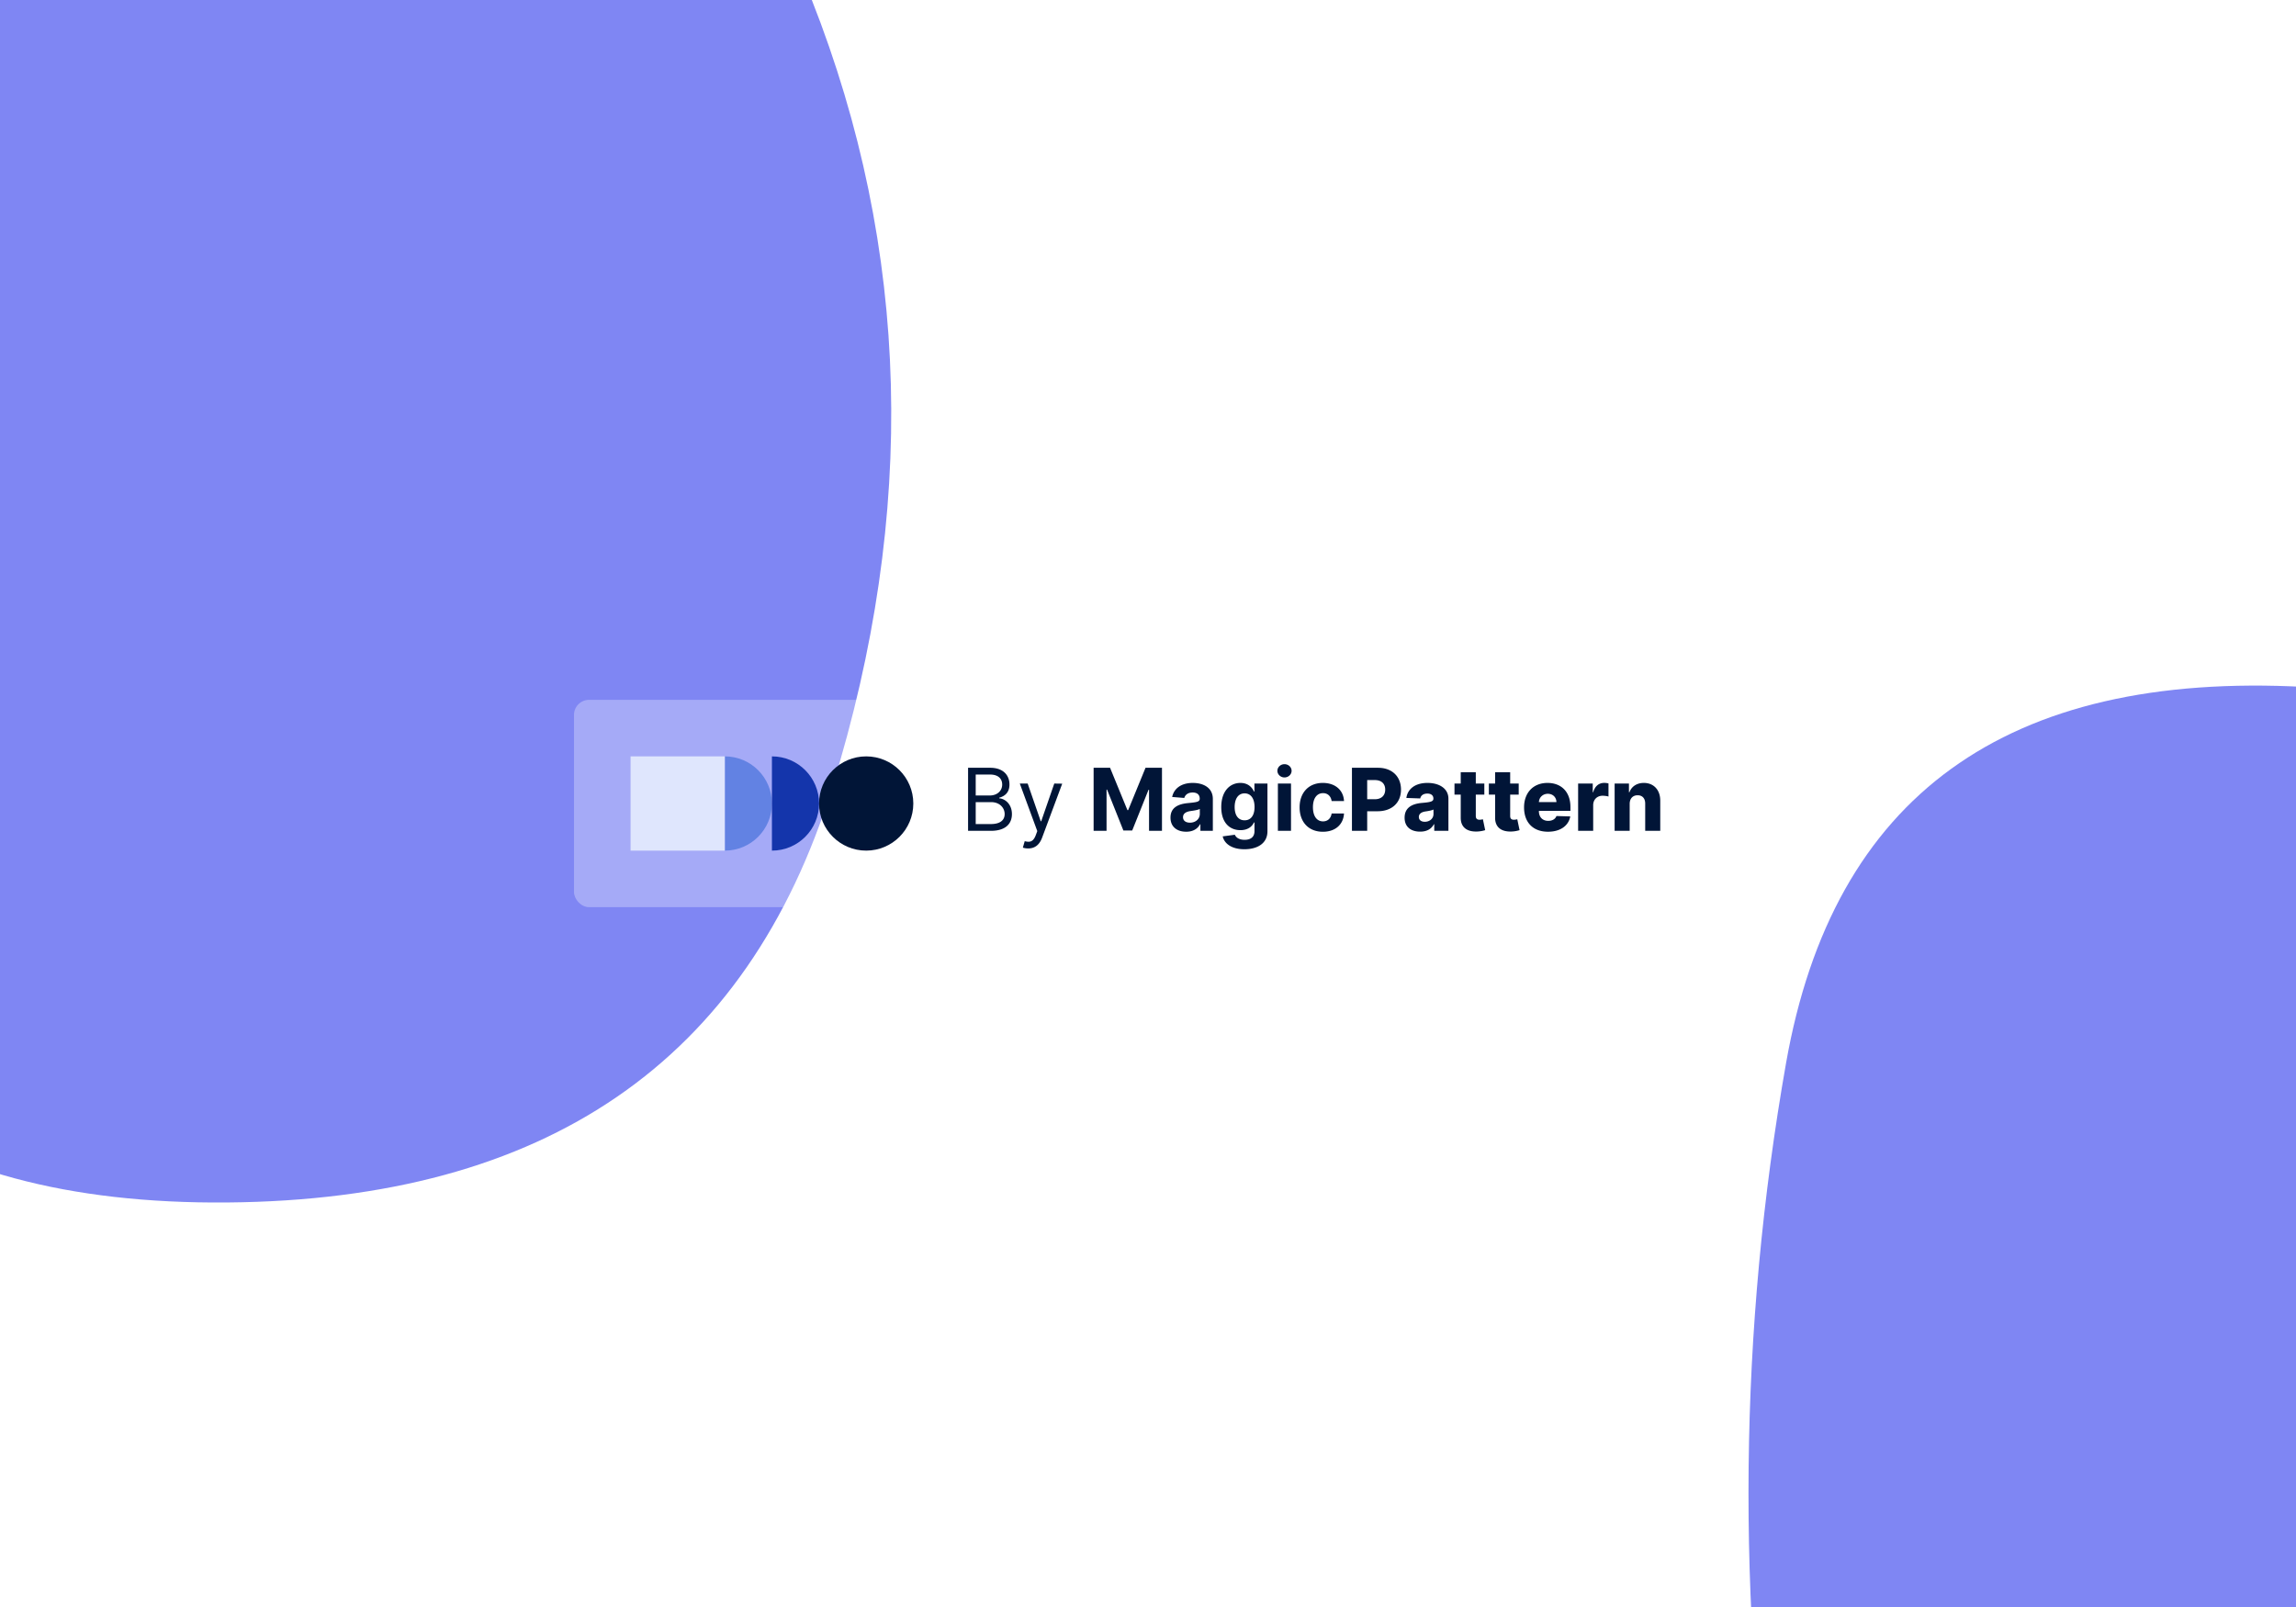 <svg viewBox="0 0 2000 1400" xmlns="http://www.w3.org/2000/svg">
    <defs>
        <clipPath id="a">
            <path fill="currentColor" d="M1393 1226.5q-111 358.5-527 362T396 1230q-54-362 7.5-710.5t452-327.5Q1246 213 1375 540.5t18 686Z" />
        </clipPath>
        <clipPath id="b">
            <path fill="currentColor" d="M1393 1226.5q-111 358.5-527 362T396 1230q-54-362 7.5-710.5t452-327.5Q1246 213 1375 540.5t18 686Z" />
        </clipPath>
    </defs>
    <path fill="#FFF" d="M0 0h2000v1400H0z" />
    <g clip-path="url(#a)" transform="translate(-668 -540.915)">
        <path fill="#7F86F3" d="M1393 1226.5q-111 358.5-527 362T396 1230q-54-362 7.5-710.5t452-327.5Q1246 213 1375 540.5t18 686Z" />
    </g>
    <g clip-path="url(#b)" transform="translate(1152.326 406.474)">
        <path fill="#7F86F3" d="M1393 1226.5q-111 358.5-527 362T396 1230q-54-362 7.5-710.5t452-327.5Q1246 213 1375 540.5t18 686Z" />
    </g>
    <svg width="1000" height="180.624" viewBox="0 0 1218 220" fill="none" xmlns="http://www.w3.org/2000/svg" transform="translate(500 609.688)">
        <rect width="1218" height="220" rx="16" fill="#fff" fill-opacity=".3" />
        <path d="M210 110c0-27.614-22.386-50-50-50v100c27.614 0 50-22.386 50-50Z" fill="#6282E3" />
        <path d="M260 110c0-27.614-22.386-50-50-50v100c27.614 0 50-22.386 50-50Z" fill="#1435AB" />
        <circle cx="310" cy="110" r="50" fill="#011537" />
        <path fill="#DFE6FD" d="M60 60h100v100H60z" />
        <path d="M418.102 139h24.176c15.813 0 22.347-7.71 22.347-17.773 0-10.585-7.318-16.335-13.46-16.727v-.653c5.75-1.569 10.846-5.358 10.846-13.983 0-9.802-6.534-17.773-20.517-17.773h-23.392V139Zm8.103-7.188v-23.261h16.465c8.756 0 14.245 5.881 14.245 12.676 0 5.881-4.051 10.585-14.637 10.585h-16.073Zm0-30.318V79.278h15.289c8.887 0 12.807 4.705 12.807 10.586 0 7.056-5.75 11.63-13.068 11.63h-15.028Zm55.654 56.194c6.958 0 11.892-3.692 14.767-11.37l21.366-57.37-8.429-.13-13.852 39.989h-.523l-13.852-39.989h-8.364l18.557 50.443-1.437 3.921c-2.745 7.514-6.273 8.233-11.892 6.795l-1.961 6.796c.784.392 3.006.915 5.62.915ZM551.3 72.091V139h13.721V95.287h.556l17.315 43.386h9.344l17.315-43.223h.556V139h13.721V72.09h-17.446l-18.426 44.955h-.784l-18.426-44.954H551.3Zm98.232 67.856c7.416 0 12.218-3.234 14.669-7.906h.392V139h13.199v-33.847c0-11.957-10.128-16.988-21.302-16.988-12.022 0-19.929 5.75-21.856 14.897l12.872 1.046c.947-3.332 3.92-5.783 8.919-5.783 4.737 0 7.449 2.385 7.449 6.502v.196c0 3.234-3.43 3.659-12.153 4.508-9.932.915-18.851 4.247-18.851 15.453 0 9.932 7.089 14.963 16.662 14.963Zm3.985-9.605c-4.279 0-7.35-1.993-7.35-5.815 0-3.92 3.234-5.848 8.134-6.534 3.039-.425 8.005-1.144 9.671-2.254v5.325c0 5.26-4.345 9.278-10.455 9.278Zm57.68 28.195c14.342 0 24.536-6.534 24.536-19.047V88.818h-13.82v8.43h-.523c-1.862-4.085-5.946-9.083-14.342-9.083-11.01 0-20.321 8.56-20.321 25.646 0 16.695 9.05 24.47 20.354 24.47 8.004 0 12.48-4.018 14.309-8.167h.588v9.18c0 6.567-4.41 9.246-10.454 9.246-6.142 0-9.246-2.679-10.389-5.391l-12.873 1.732c1.667 7.579 9.41 13.656 22.935 13.656Zm.294-30.71c-6.828 0-10.552-5.424-10.552-14.081 0-8.527 3.659-14.506 10.552-14.506 6.763 0 10.553 5.717 10.553 14.506 0 8.853-3.855 14.081-10.553 14.081ZM746.808 139h13.917V88.818h-13.917V139Zm6.991-56.65c4.15 0 7.547-3.17 7.547-7.057 0-3.856-3.397-7.025-7.547-7.025-4.116 0-7.514 3.17-7.514 7.025 0 3.887 3.398 7.056 7.514 7.056Zm40.749 57.63c13.362 0 21.758-7.841 22.412-19.373h-13.134c-.817 5.357-4.345 8.363-9.115 8.363-6.501 0-10.716-5.456-10.716-15.061 0-9.474 4.247-14.898 10.716-14.898 5.097 0 8.364 3.365 9.115 8.364h13.134c-.589-11.598-9.377-19.21-22.478-19.21-15.224 0-24.633 10.552-24.633 25.94 0 15.257 9.245 25.875 24.699 25.875Zm30.832-.98h16.172v-20.778h10.977c15.323 0 24.895-9.083 24.895-22.968 0-13.754-9.376-23.163-24.404-23.163h-27.64V139Zm16.172-33.52V85.126h7.972c7.253 0 11.14 3.92 11.14 10.128 0 6.175-3.887 10.226-11.14 10.226h-7.972Zm56.193 34.369c6.992 0 11.827-2.711 14.571-7.84h.392V139h15.029v-34.108c0-10.618-9.442-16.727-22.216-16.727-13.493 0-21.138 6.795-22.412 15.943l14.734.523c.686-3.202 3.333-5.162 7.547-5.162 3.921 0 6.404 1.895 6.404 5.26v.163c0 3.071-3.333 3.724-11.892 4.476-10.161.849-18.655 4.606-18.655 15.714 0 9.932 6.893 14.767 16.498 14.767Zm4.934-10.454c-3.692 0-6.306-1.764-6.306-5.097 0-3.234 2.549-5.194 7.09-5.88 2.973-.425 6.632-1.079 8.429-2.026v4.77c0 4.9-4.117 8.233-9.213 8.233Zm63.152-40.577h-9.05V76.796h-15.976v12.022h-6.632v11.762h6.632v24.404c-.098 10.161 6.501 15.257 17.773 14.735 3.855-.196 6.632-.98 8.167-1.438l-2.417-11.532c-.686.163-2.287.49-3.496.49-2.581 0-4.051-1.046-4.051-4.019v-22.64h9.05V88.818Zm36.479 0h-9.053V76.796h-15.975v12.022h-6.632v11.762h6.632v24.404c-.098 10.161 6.501 15.257 17.772 14.735a33.364 33.364 0 0 0 8.166-1.438l-2.42-11.532c-.68.163-2.283.49-3.491.49-2.581 0-4.052-1.046-4.052-4.019v-22.64h9.053V88.818Zm31.07 51.129c13.16 0 21.82-6.37 23.65-16.237l-14.67-.424c-1.24 3.332-4.51 5.129-8.69 5.129-6.14 0-9.93-4.084-9.93-10.226v-.425h33.45v-3.986c0-16.53-10.06-25.613-24.3-25.613-15.16 0-24.9 10.389-24.9 25.94 0 16.074 9.61 25.842 25.39 25.842Zm-9.64-31.461c.23-4.999 4.18-8.789 9.47-8.789 5.26 0 9.05 3.66 9.12 8.789h-18.59ZM1065.35 139h15.98v-27.247c0-5.979 4.25-9.997 9.96-9.997 1.9 0 4.74.326 6.28.849V88.72c-1.34-.36-3.01-.588-4.48-.588-5.49 0-9.87 3.202-11.7 9.834h-.52v-9.148h-15.52V139Zm54.7-28.619c.03-5.718 3.37-9.115 8.43-9.115s8.07 3.332 8.04 8.886V139h15.97v-31.984c.04-11.304-6.86-18.851-17.41-18.851-7.42 0-13.04 3.757-15.26 9.866h-.55v-9.213h-15.19V139h15.97v-28.619Z" fill="#011537" />
    </svg>
</svg>